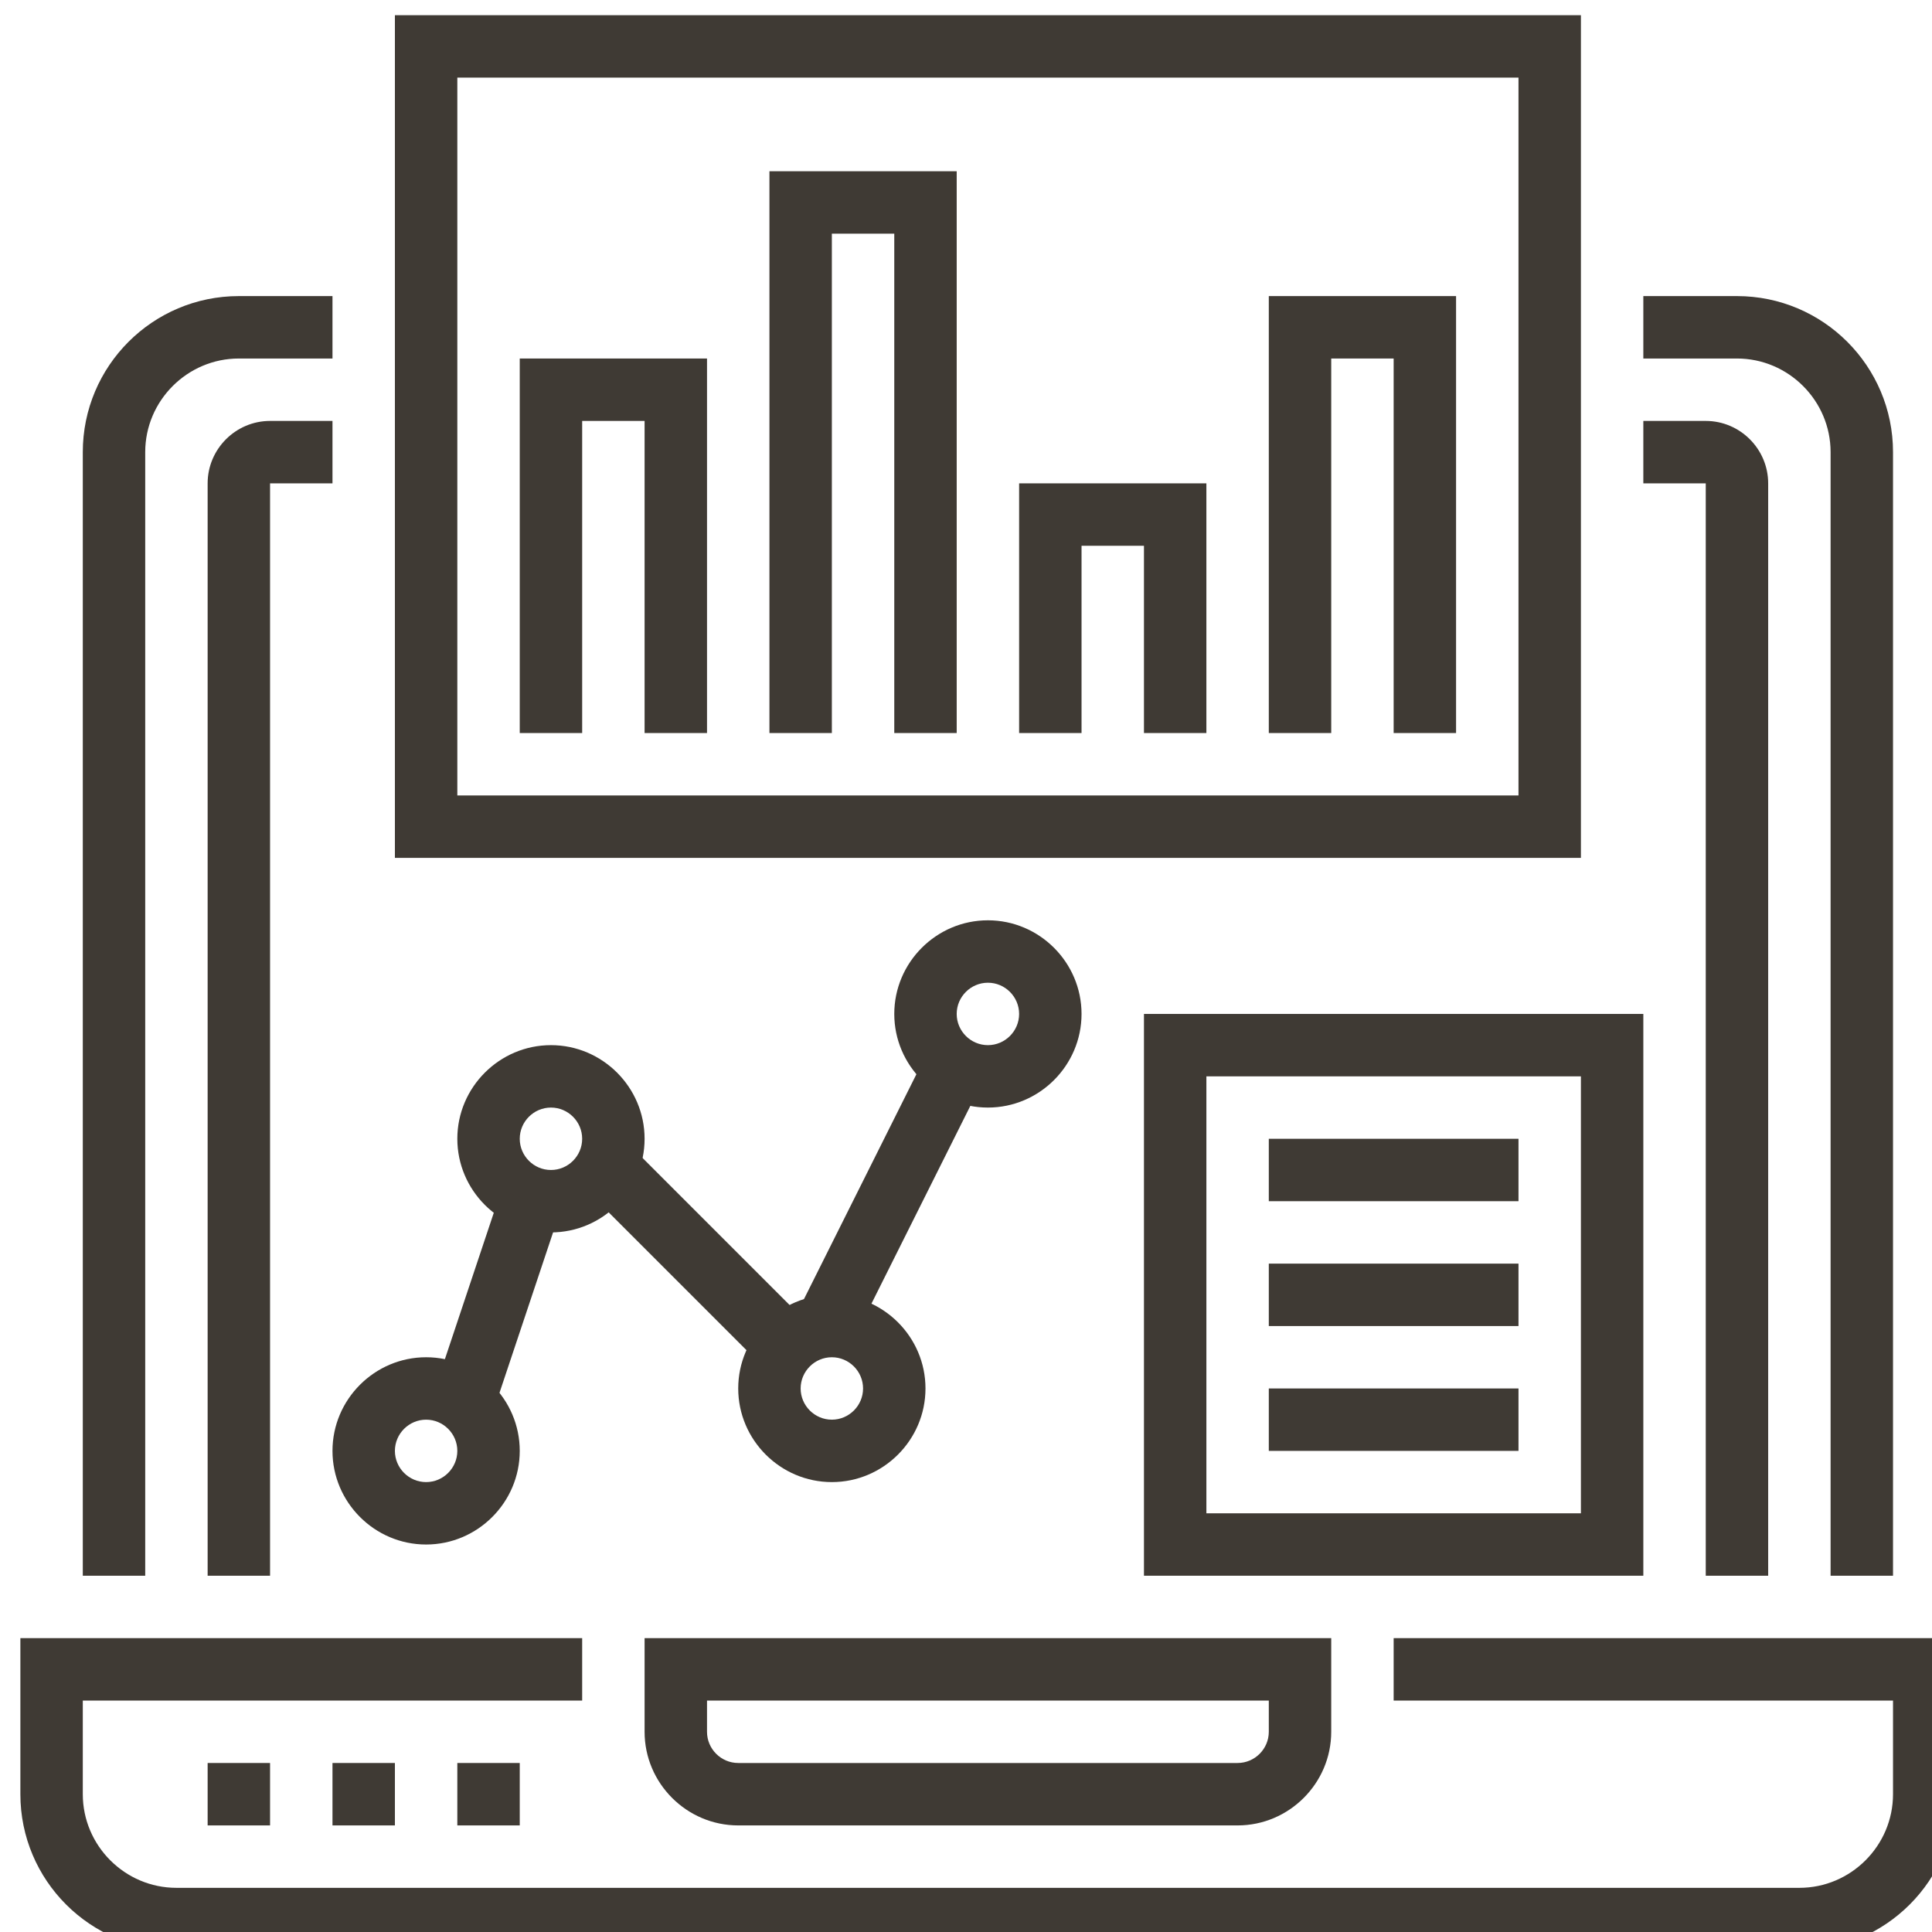 <?xml version="1.0" encoding="UTF-8" standalone="no"?>
<!-- Created with Inkscape (http://www.inkscape.org/) -->

<svg
   width="16.404mm"
   height="16.404mm"
   viewBox="0 0 16.404 16.404"
   version="1.1"
   id="svg31504"
   inkscape:version="1.2 (dc2aedaf03, 2022-05-15)"
   sodipodi:docname="visualisation.svg"
   xmlns:inkscape="http://www.inkscape.org/namespaces/inkscape"
   xmlns:sodipodi="http://sodipodi.sourceforge.net/DTD/sodipodi-0.dtd"
   xmlns="http://www.w3.org/2000/svg"
   xmlns:svg="http://www.w3.org/2000/svg">
  <sodipodi:namedview
     id="namedview31506"
     pagecolor="#ffffff"
     bordercolor="#000000"
     borderopacity="0.25"
     inkscape:showpageshadow="2"
     inkscape:pageopacity="0.0"
     inkscape:pagecheckerboard="0"
     inkscape:deskcolor="#d1d1d1"
     inkscape:document-units="mm"
     showgrid="false"
     inkscape:zoom="0.69130191"
     inkscape:cx="-394.90705"
     inkscape:cy="-104.15131"
     inkscape:window-width="1920"
     inkscape:window-height="974"
     inkscape:window-x="-11"
     inkscape:window-y="-11"
     inkscape:window-maximized="1"
     inkscape:current-layer="layer1" />
  <defs
     id="defs31501" />
  <g
     inkscape:label="Layer 1"
     inkscape:groupmode="layer"
     id="layer1"
     transform="translate(-187.757,-175.892)">
    <g
       id="g20359"
       transform="matrix(0.265,0,0,0.265,77.425,94.136)">
	<g
   id="g20261">
		<path
   class="st0"
   d="m 474,371 h -52 c -2.76,0 -5,-2.24 -5,-5 v -5 h 18 v 2 h -16 v 3 c 0,1.65 1.35,3 3,3 h 52 c 1.65,0 3,-1.35 3,-3 v -3 h -16 v -2 h 18 v 5 c 0,2.76 -2.24,5 -5,5 z"
   id="path20259"
   style="fill:#3f3a34" />

	</g>

	<g
   id="g20265">
		<path
   class="st0"
   d="m 456,367 h -16 c -1.65,0 -3,-1.35 -3,-3 v -3 h 22 v 3 c 0,1.65 -1.35,3 -3,3 z m -17,-4 v 1 c 0,0.55 0.45,1 1,1 h 16 c 0.55,0 1,-0.45 1,-1 v -1 z"
   id="path20263"
   style="fill:#3f3a34" />

	</g>

	<g
   id="g20269">
		<rect
   x="423"
   y="365"
   class="st0"
   width="2"
   height="2"
   id="rect20267"
   style="fill:#3f3a34" />

	</g>

	<g
   id="g20273">
		<rect
   x="427"
   y="365"
   class="st0"
   width="2"
   height="2"
   id="rect20271"
   style="fill:#3f3a34" />

	</g>

	<g
   id="g20277">
		<rect
   x="431"
   y="365"
   class="st0"
   width="2"
   height="2"
   id="rect20275"
   style="fill:#3f3a34" />

	</g>

	<g
   id="g20281">
		<path
   class="st0"
   d="m 477,359 h -2 v -36 c 0,-1.65 -1.35,-3 -3,-3 h -3 v -2 h 3 c 2.76,0 5,2.24 5,5 z"
   id="path20279"
   style="fill:#3f3a34" />

	</g>

	<g
   id="g20285">
		<path
   class="st0"
   d="m 421,359 h -2 v -36 c 0,-2.76 2.24,-5 5,-5 h 3 v 2 h -3 c -1.65,0 -3,1.35 -3,3 z"
   id="path20283"
   style="fill:#3f3a34" />

	</g>

	<g
   id="g20289">
		<path
   class="st0"
   d="m 473,359 h -2 v -35 h -2 v -2 h 2 c 1.1,0 2,0.9 2,2 z"
   id="path20287"
   style="fill:#3f3a34" />

	</g>

	<g
   id="g20293">
		<path
   class="st0"
   d="m 425,359 h -2 v -35 c 0,-1.1 0.9,-2 2,-2 h 2 v 2 h -2 z"
   id="path20291"
   style="fill:#3f3a34" />

	</g>

	<g
   id="g20297">
		<path
   class="st0"
   d="m 467,336 h -38 v -27 h 38 z m -36,-2 h 34 v -23 h -34 z"
   id="path20295"
   style="fill:#3f3a34" />

	</g>

	<g
   id="g20301">
		<path
   class="st0"
   d="m 469,359 h -16 v -18 h 16 z m -14,-2 h 12 v -14 h -12 z"
   id="path20299"
   style="fill:#3f3a34" />

	</g>

	<g
   id="g20305">
		<path
   class="st0"
   d="m 430,358 c -1.65,0 -3,-1.35 -3,-3 0,-1.65 1.35,-3 3,-3 1.65,0 3,1.35 3,3 0,1.65 -1.35,3 -3,3 z m 0,-4 c -0.55,0 -1,0.45 -1,1 0,0.55 0.45,1 1,1 0.55,0 1,-0.45 1,-1 0,-0.55 -0.45,-1 -1,-1 z"
   id="path20303"
   style="fill:#3f3a34" />

	</g>

	<g
   id="g20309">
		<path
   class="st0"
   d="m 443,356 c -1.65,0 -3,-1.35 -3,-3 0,-1.65 1.35,-3 3,-3 1.65,0 3,1.35 3,3 0,1.65 -1.35,3 -3,3 z m 0,-4 c -0.55,0 -1,0.45 -1,1 0,0.55 0.45,1 1,1 0.55,0 1,-0.45 1,-1 0,-0.55 -0.45,-1 -1,-1 z"
   id="path20307"
   style="fill:#3f3a34" />

	</g>

	<g
   id="g20313">
		<path
   class="st0"
   d="m 434,348 c -1.65,0 -3,-1.35 -3,-3 0,-1.65 1.35,-3 3,-3 1.65,0 3,1.35 3,3 0,1.65 -1.35,3 -3,3 z m 0,-4 c -0.55,0 -1,0.45 -1,1 0,0.55 0.45,1 1,1 0.55,0 1,-0.45 1,-1 0,-0.55 -0.45,-1 -1,-1 z"
   id="path20311"
   style="fill:#3f3a34" />

	</g>

	<g
   id="g20317">
		<path
   class="st0"
   d="m 448,344 c -1.65,0 -3,-1.35 -3,-3 0,-1.65 1.35,-3 3,-3 1.65,0 3,1.35 3,3 0,1.65 -1.35,3 -3,3 z m 0,-4 c -0.55,0 -1,0.45 -1,1 0,0.55 0.45,1 1,1 0.55,0 1,-0.45 1,-1 0,-0.55 -0.45,-1 -1,-1 z"
   id="path20315"
   style="fill:#3f3a34" />

	</g>

	<g
   id="g20321">
		
			<rect
   x="428.84"
   y="349"
   transform="matrix(0.317,-0.949,0.949,0.317,-36.744,649.003)"
   class="st0"
   width="6.32"
   height="2"
   id="rect20319"
   style="fill:#3f3a34" />

	</g>

	<g
   id="g20325">
		
			<rect
   x="438"
   y="344.76"
   transform="matrix(0.707,-0.707,0.707,0.707,-118.2,412.64)"
   class="st0"
   width="2"
   height="8.49"
   id="rect20323"
   style="fill:#3f3a34" />

	</g>

	<g
   id="g20329">
		
			<rect
   x="440.53"
   y="346"
   transform="matrix(0.447,-0.894,0.894,0.447,-64.387,589.814)"
   class="st0"
   width="8.94"
   height="2"
   id="rect20327"
   style="fill:#3f3a34" />

	</g>

	<g
   id="g20333">
		<rect
   x="457"
   y="345"
   class="st0"
   width="8"
   height="2"
   id="rect20331"
   style="fill:#3f3a34" />

	</g>

	<g
   id="g20337">
		<rect
   x="457"
   y="349"
   class="st0"
   width="8"
   height="2"
   id="rect20335"
   style="fill:#3f3a34" />

	</g>

	<g
   id="g20341">
		<rect
   x="457"
   y="353"
   class="st0"
   width="8"
   height="2"
   id="rect20339"
   style="fill:#3f3a34" />

	</g>

	<g
   id="g20345">
		<polygon
   class="st0"
   points="439,332 437,332 437,322 435,322 435,332 433,332 433,320 439,320 "
   id="polygon20343"
   style="fill:#3f3a34" />

	</g>

	<g
   id="g20349">
		<polygon
   class="st0"
   points="447,332 445,332 445,316 443,316 443,332 441,332 441,314 447,314 "
   id="polygon20347"
   style="fill:#3f3a34" />

	</g>

	<g
   id="g20353">
		<polygon
   class="st0"
   points="455,332 453,332 453,326 451,326 451,332 449,332 449,324 455,324 "
   id="polygon20351"
   style="fill:#3f3a34" />

	</g>

	<g
   id="g20357">
		<polygon
   class="st0"
   points="463,332 461,332 461,320 459,320 459,332 457,332 457,318 463,318 "
   id="polygon20355"
   style="fill:#3f3a34" />

	</g>

</g>
  </g>
</svg>
